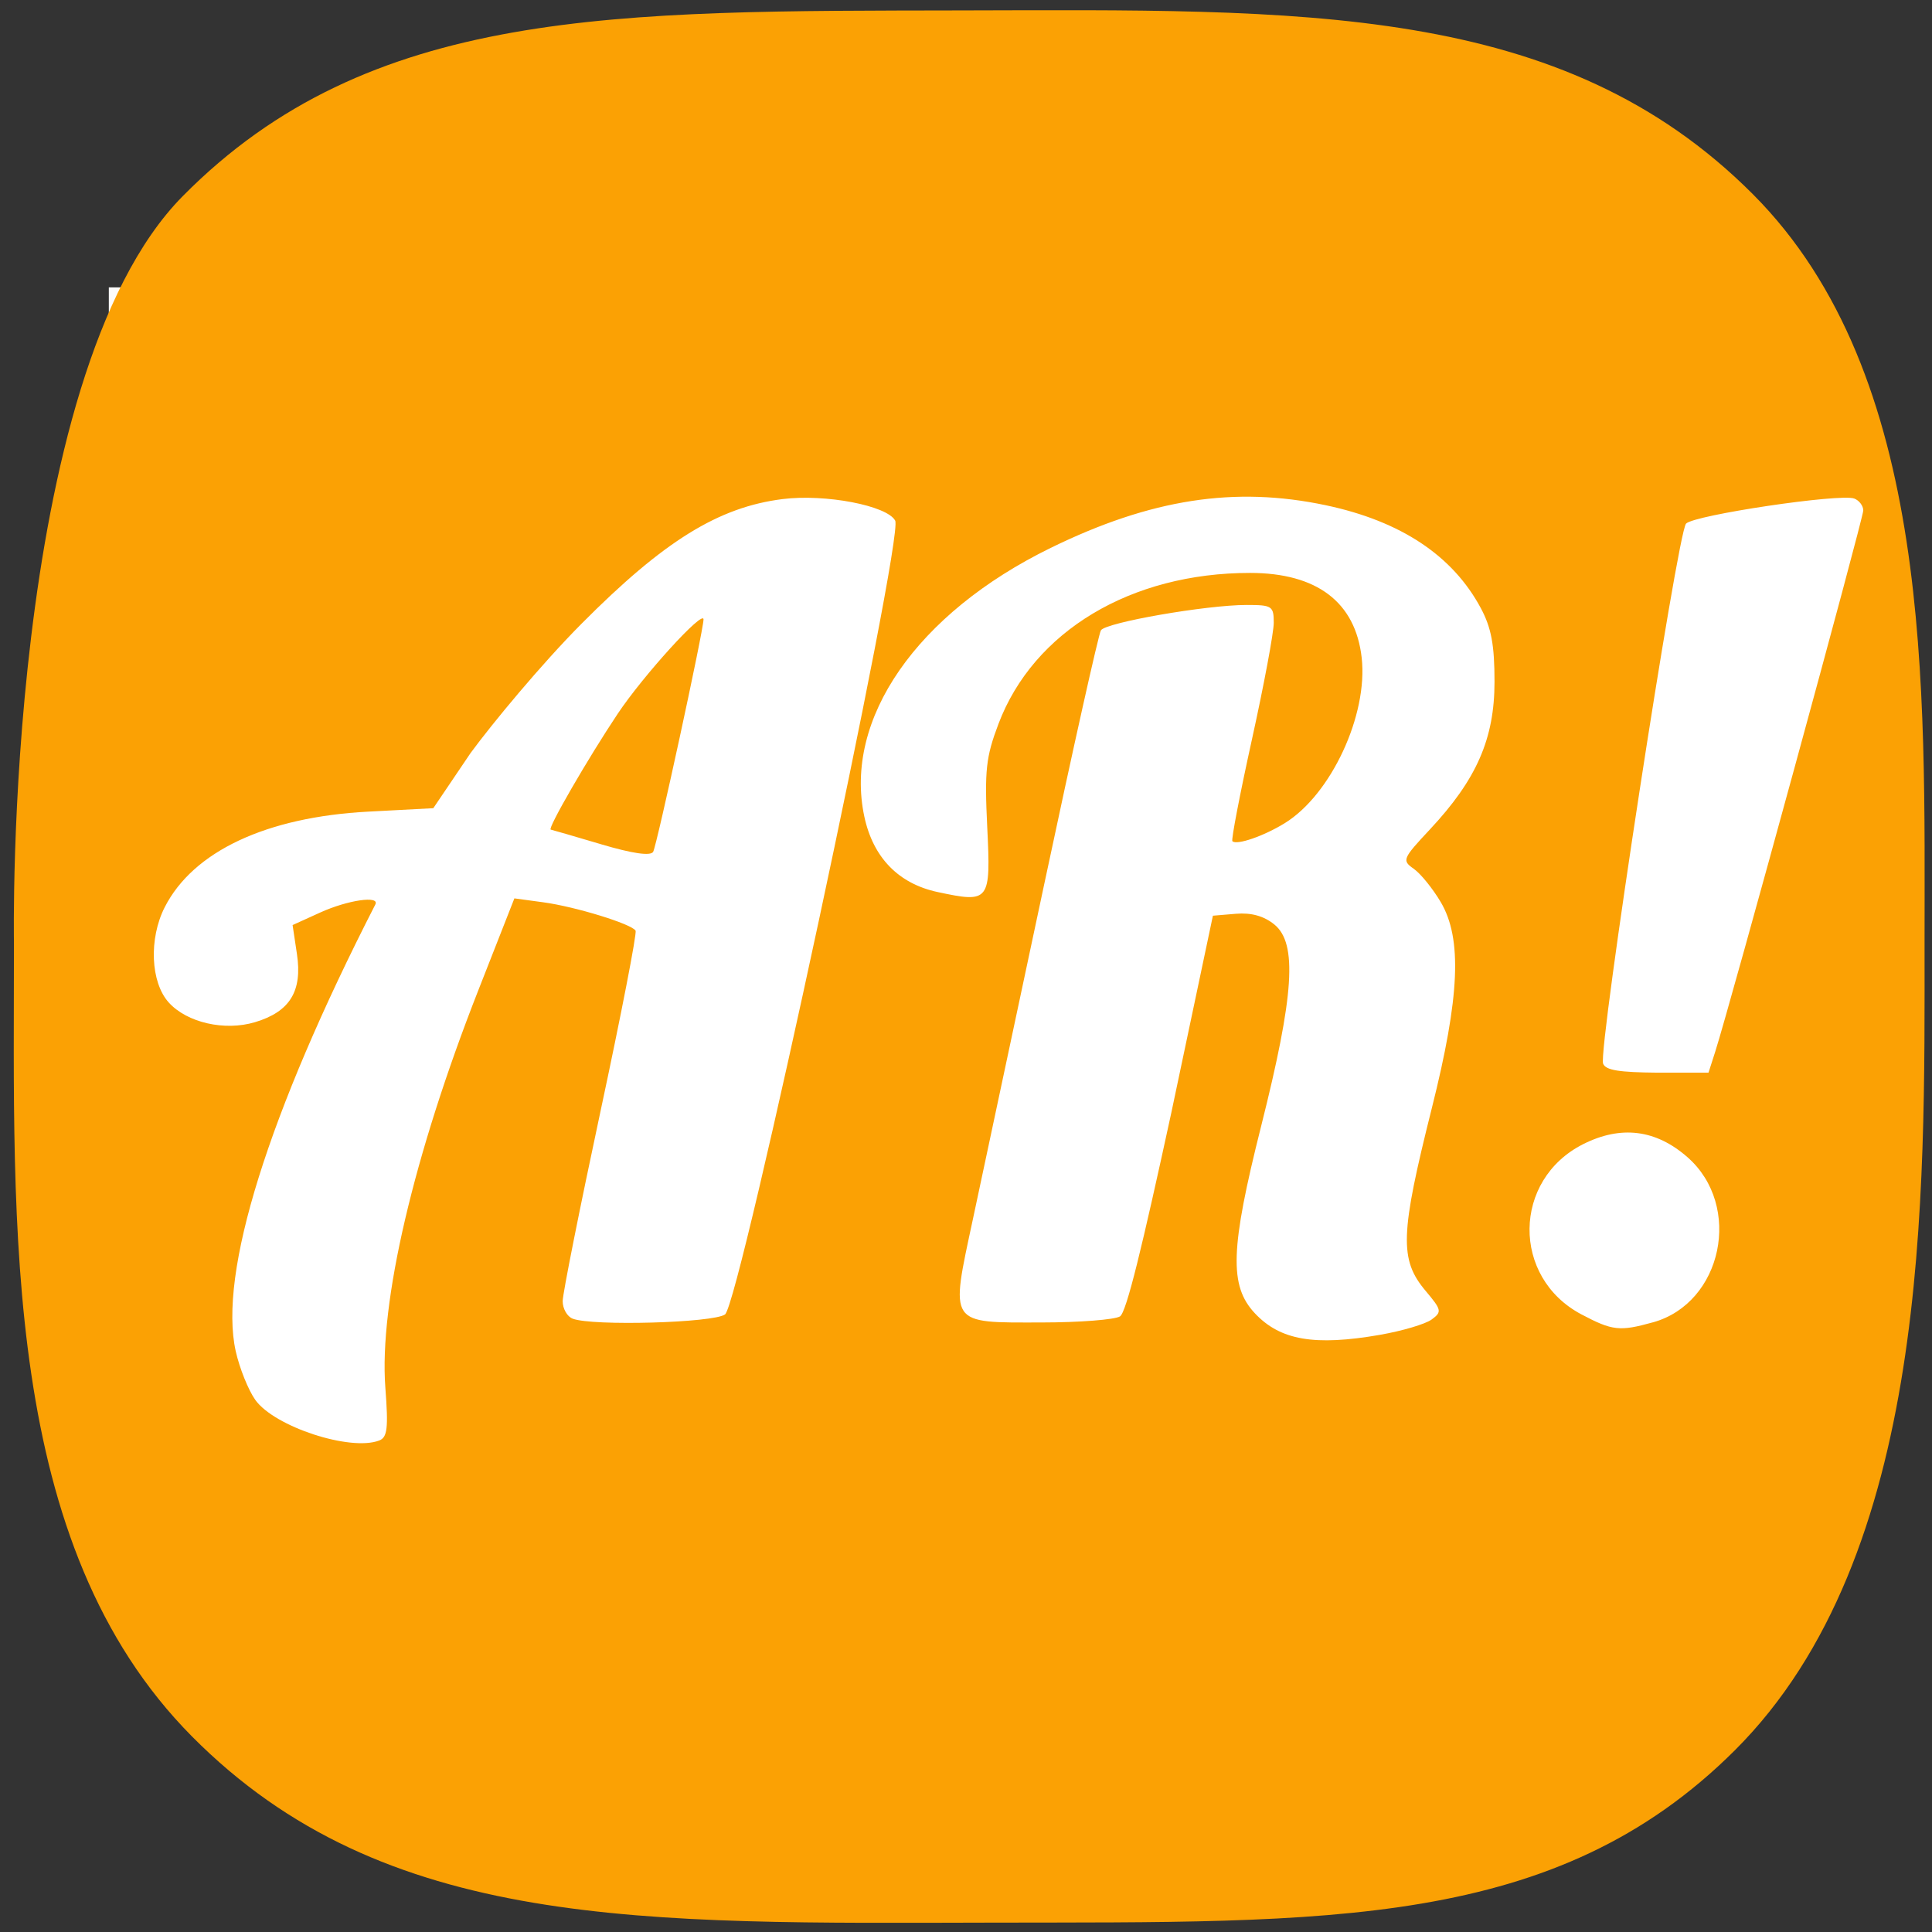 <?xml version="1.0" encoding="UTF-8" standalone="no"?>
<!-- Created with Inkscape (http://www.inkscape.org/) -->

<svg
   xmlns:dc="http://purl.org/dc/elements/1.1/"
   xmlns:cc="http://creativecommons.org/ns#"
   xmlns:rdf="http://www.w3.org/1999/02/22-rdf-syntax-ns#"
   xmlns:svg="http://www.w3.org/2000/svg"
   xmlns="http://www.w3.org/2000/svg"
   xmlns:sodipodi="http://sodipodi.sourceforge.net/DTD/sodipodi-0.dtd"
   xmlns:inkscape="http://www.inkscape.org/namespaces/inkscape"
   width="104.96mm"
   height="104.96mm"
   viewBox="0 0 104.96 104.96"
   version="1.1"
   id="svg8"
   inkscape:version="0.92.3 (2405546, 2018-03-11)"
   sodipodi:docname="logo_simple.svg"
   inkscape:export-filename="D:\TFM_aux\Inkscape\favicon.png"
   inkscape:export-xdpi="61.950932"
   inkscape:export-ydpi="61.950932">
  <rect x="0" y="0" width="104.96" height="104.96" fill="#333333" stroke="none"/>
  <defs
     id="defs2" />
  <sodipodi:namedview
     id="base"
     pagecolor="#ffffff"
     bordercolor="#666666"
     borderopacity="1.0"
     inkscape:pageopacity="0.0"
     inkscape:pageshadow="2"
     inkscape:zoom="2.8"
     inkscape:cx="-93.824553"
     inkscape:cy="202.28696"
     inkscape:document-units="mm"
     inkscape:current-layer="g826"
     showgrid="false"
     inkscape:window-width="3840"
     inkscape:window-height="2066"
     inkscape:window-x="-11"
     inkscape:window-y="-11"
     inkscape:window-maximized="1" />
  <g
     inkscape:label="Capa 1"
     inkscape:groupmode="layer"
     id="layer1"
     transform="translate(-9.282,-47.514)">
    <g
       id="g826"
       transform="translate(0.094,-0.094)">
      <path
         style="fill:#fdfcfb;stroke-width:0.265"
         d="m 15.1,98.94 v -35.719 h 45.376 45.376 v 35.719 35.719 H 60.476 15.1 Z"
         id="path842"
         inkscape:connector-curvature="0" />
      <path
         style="fill:#fba104;stroke-width:0.307"
         d="m 9.946,98.809 c 0,0 -0.572,-30.684 9.165,-40.54 10.174,-10.299 23.554,-10.056 42.241,-10.095 18.566,-0.039 32.654,-0.449 43.062,9.982 9.823,9.845 9.33,26.848 9.33,40.665 0,13.818 0.332,33.265 -10.305,43.874 -9.775,9.749 -22.108,9.329 -40.345,9.364 -19.016,0.038 -32.997,0.448 -43.476,-10.115 C 9.24,131.483 9.946,114.318 9.946,98.809 Z"
         id="path828"
         inkscape:connector-curvature="0"
         sodipodi:nodetypes="sasazasas" />
      <path
         style="fill:#ffffff;fill-opacity:1;stroke:none;stroke-width:0.348;stroke-opacity:1"
         d="m 29.788,125.867 c 0.445,-0.171 0.503,-0.664 0.335,-2.872 -0.347,-4.588 1.533,-12.627 5.049,-21.585 l 1.961,-4.996 1.57,0.213 c 1.738,0.236 4.787,1.172 5.014,1.54 0.08,0.13 -0.777,4.543 -1.904,9.807 -1.127,5.264 -2.053,9.907 -2.056,10.317 -0.003,0.41 0.241,0.841 0.544,0.957 1.074,0.412 7.648,0.228 8.276,-0.231 0.806,-0.589 9.73,-42.218 9.244,-43.125 -0.438,-0.818 -3.794,-1.461 -6.113,-1.171 -3.487,0.436 -6.46,2.277 -10.921,6.766 -2.205,2.219 -4.856,5.428 -6.034,7.031 l -2.025,2.997 -3.538,0.187 c -5.533,0.293 -9.505,2.158 -11.051,5.188 -0.873,1.712 -0.773,4.086 0.218,5.182 0.992,1.096 3.036,1.562 4.685,1.068 1.896,-0.568 2.581,-1.682 2.278,-3.702 l -0.236,-1.574 1.502,-0.682 c 1.494,-0.678 3.247,-0.933 2.993,-0.436 -5.828,11.381 -8.533,20.037 -7.584,24.272 0.207,0.923 0.685,2.112 1.063,2.643 1.035,1.453 5.163,2.807 6.729,2.206 z m 12.051,-32.395 c -1.436,-0.425 -2.665,-0.783 -2.731,-0.794 -0.197,-0.035 2.012,-3.857 3.639,-6.295 1.385,-2.076 4.661,-5.678 4.661,-5.125 0,0.588 -2.541,12.31 -2.737,12.629 -0.145,0.235 -1.124,0.092 -2.833,-0.414 z M 84.168,120.123 c 1.2,-0.209 2.456,-0.581 2.793,-0.827 0.573,-0.419 0.552,-0.519 -0.325,-1.561 -1.431,-1.701 -1.384,-3.065 0.342,-9.937 1.518,-6.041 1.654,-9.195 0.483,-11.18 -0.433,-0.734 -1.093,-1.548 -1.466,-1.81 -0.651,-0.456 -0.616,-0.544 0.875,-2.138 2.541,-2.717 3.51,-4.93 3.511,-8.02 8.1e-4,-2.002 -0.173,-2.935 -0.744,-4.003 -1.526,-2.853 -4.347,-4.727 -8.414,-5.589 -4.956,-1.05 -9.517,-0.344 -14.954,2.316 -7.278,3.561 -11.26,9.304 -10.123,14.602 0.477,2.223 1.857,3.641 3.986,4.095 2.825,0.603 2.887,0.521 2.69,-3.532 -0.15,-3.086 -0.072,-3.802 0.612,-5.609 1.904,-5.027 7.192,-8.199 13.666,-8.197 3.636,8.1e-4 5.725,1.588 6.065,4.608 0.35,3.107 -1.661,7.432 -4.178,8.986 -1.142,0.705 -2.617,1.213 -2.847,0.98 -0.07,-0.071 0.407,-2.553 1.06,-5.515 0.653,-2.962 1.188,-5.821 1.188,-6.353 0,-0.905 -0.094,-0.966 -1.479,-0.965 -2.192,10e-4 -7.648,0.952 -7.911,1.377 -0.126,0.203 -1.518,6.437 -3.093,13.854 -1.576,7.417 -3.311,15.566 -3.856,18.11 -1.247,5.824 -1.366,5.646 3.746,5.639 2.044,-0.002 3.952,-0.152 4.239,-0.33 0.352,-0.219 1.22,-3.836 2.785,-11.047 l 2.263,-10.722 1.245,-0.104 c 0.839,-0.07 1.52,0.118 2.089,0.578 1.266,1.025 1.084,3.822 -0.716,10.97 -1.675,6.652 -1.742,8.661 -0.337,10.157 1.379,1.468 3.243,1.788 6.805,1.168 z m 14.817,-0.675 c 3.78,-1.05 4.886,-6.333 1.879,-8.973 -1.715,-1.505 -3.612,-1.743 -5.666,-0.709 -3.842,1.934 -3.898,7.238 -0.097,9.248 1.686,0.891 2.077,0.935 3.883,0.433 z m 3.384,-14.697 c 0.793,-2.47 8.045,-28.98 8.045,-29.411 0,-0.253 -0.22,-0.544 -0.488,-0.647 -0.753,-0.289 -8.684,0.892 -9.139,1.361 -0.468,0.482 -4.788,28.605 -4.507,29.338 0.14,0.366 0.895,0.472 2.957,0.491 h 2.769 z"
         id="path828-1"
         inkscape:connector-curvature="0"
         sodipodi:nodetypes="ccccccscccscssccsccccccccccccsccccccccscsscscccscccssccccccscccssccccsccccccccscc" />
    </g>
  </g>
</svg>
